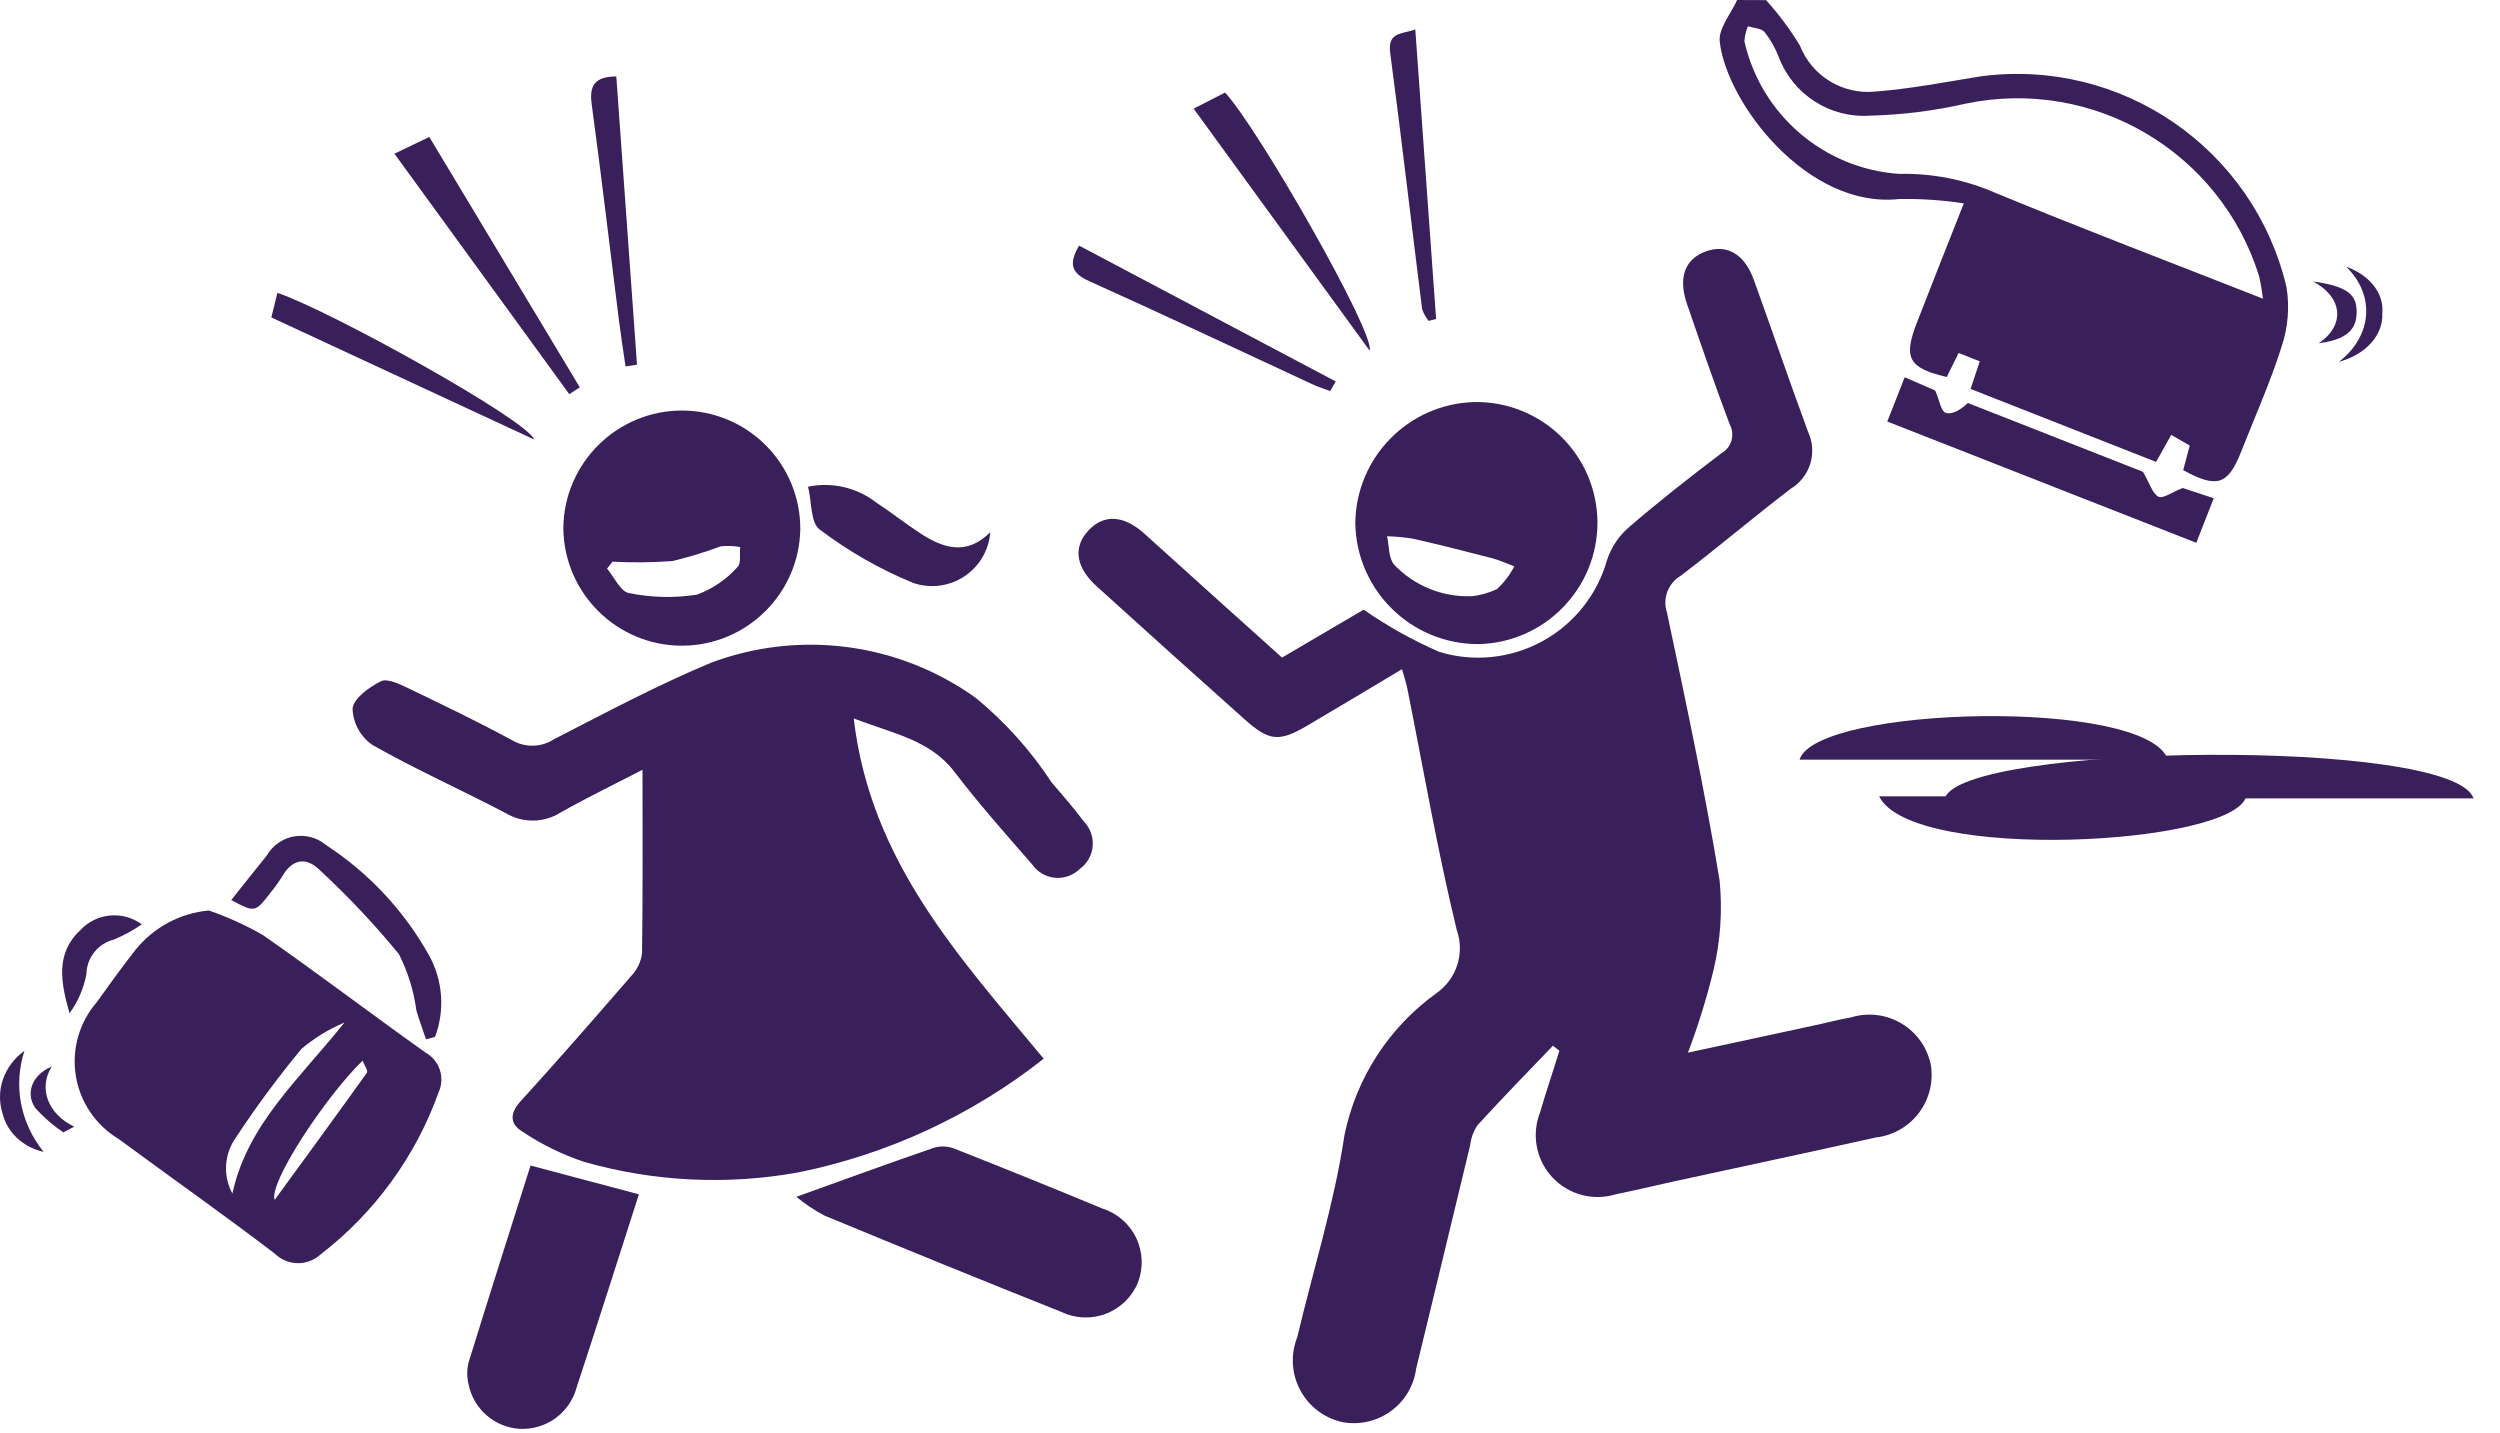 <svg width="75" height="43" viewBox="0 0 75 43" fill="none" xmlns="http://www.w3.org/2000/svg">
<path fill-rule="evenodd" clip-rule="evenodd" d="M52.981 0.004C53.362 0.424 53.701 0.88 53.996 1.365C54.354 2.279 55.276 2.844 56.253 2.747C57.309 2.667 58.358 2.462 59.407 2.292C63.642 1.723 67.616 4.46 68.596 8.618C68.69 9.209 68.642 9.814 68.454 10.381C68.114 11.461 67.647 12.502 67.231 13.559C66.838 14.55 66.511 14.659 65.496 14.105L65.692 13.367L65.138 13.047L64.683 13.857L59.117 11.668L59.393 10.841L58.758 10.588L58.403 11.31C57.258 11.042 57.095 10.741 57.503 9.688C57.946 8.544 58.401 7.405 58.914 6.101C58.273 6.003 57.624 5.959 56.975 5.971C54.229 6.273 51.799 3.094 51.592 1.251C51.547 0.859 51.925 0.418 52.114 0L52.981 0.004ZM67.888 8.964C67.862 8.731 67.822 8.499 67.769 8.271C66.602 4.549 62.805 2.317 58.986 3.106C58.044 3.322 57.084 3.444 56.118 3.469C54.913 3.558 53.793 2.845 53.364 1.715C53.26 1.446 53.117 1.192 52.939 0.964C52.84 0.847 52.61 0.843 52.437 0.788C52.378 0.933 52.342 1.086 52.332 1.242C52.833 3.445 54.718 5.06 56.971 5.217C57.963 5.193 58.948 5.387 59.857 5.784C62.461 6.862 65.105 7.864 67.883 8.959L67.888 8.964Z" fill="#3A205A"/>
<path fill-rule="evenodd" clip-rule="evenodd" d="M38.461 19.728L40.909 18.29C41.623 18.785 42.384 19.21 43.181 19.558C44.215 19.871 45.332 19.754 46.279 19.233C47.226 18.712 47.924 17.832 48.214 16.791C48.341 16.414 48.566 16.077 48.868 15.817C49.766 15.043 50.698 14.312 51.647 13.594C51.949 13.422 52.058 13.039 51.892 12.733C51.441 11.534 51.023 10.322 50.607 9.111C50.338 8.327 50.55 7.768 51.173 7.542C51.797 7.316 52.329 7.613 52.612 8.386C53.162 9.909 53.684 11.443 54.245 12.962C54.529 13.579 54.304 14.311 53.722 14.662C52.606 15.516 51.535 16.426 50.416 17.277C50.041 17.501 49.871 17.956 50.008 18.371C50.573 21.043 51.146 23.719 51.588 26.414C51.677 27.321 51.614 28.236 51.401 29.122C51.198 29.956 50.943 30.777 50.639 31.579L54.542 30.738C54.873 30.666 55.196 30.579 55.536 30.52C56.042 30.366 56.59 30.433 57.044 30.704C57.499 30.974 57.818 31.424 57.924 31.943C58.008 32.452 57.879 32.974 57.568 33.386C57.257 33.798 56.79 34.065 56.277 34.124C54.244 34.576 52.208 35.01 50.173 35.452C49.606 35.577 49.04 35.714 48.473 35.829C47.792 36.038 47.051 35.839 46.566 35.315C46.082 34.792 45.94 34.038 46.201 33.375C46.381 32.754 46.593 32.14 46.781 31.523L46.588 31.371C45.828 32.165 45.06 32.951 44.32 33.762C44.202 33.943 44.128 34.15 44.103 34.366C43.561 36.598 43.03 38.833 42.484 41.063C42.416 41.574 42.14 42.035 41.722 42.337C41.305 42.639 40.782 42.758 40.275 42.664C39.732 42.546 39.268 42.196 39.007 41.705C38.745 41.215 38.712 40.635 38.917 40.118C39.396 38.095 40.031 36.096 40.335 34.047C40.689 32.33 41.677 30.809 43.103 29.789C43.703 29.363 43.948 28.59 43.702 27.897C43.12 25.503 42.703 23.068 42.218 20.648C42.186 20.488 42.133 20.332 42.06 20.076C41.078 20.662 40.154 21.217 39.224 21.765C38.38 22.263 38.08 22.241 37.346 21.587C35.864 20.265 34.387 18.936 32.914 17.602C32.26 17.015 32.184 16.407 32.665 15.902C33.124 15.421 33.712 15.452 34.332 16.01C35.697 17.245 37.065 18.475 38.461 19.728V19.728Z" fill="#3A205A"/>
<path fill-rule="evenodd" clip-rule="evenodd" d="M25.612 21.554C26.114 25.853 28.794 28.725 31.311 31.761C29.155 33.461 26.631 34.63 23.941 35.174C21.809 35.559 19.617 35.451 17.533 34.859C16.872 34.64 16.243 34.332 15.664 33.943C15.3 33.724 15.284 33.405 15.614 33.042C16.74 31.807 17.837 30.547 18.933 29.283C19.112 29.098 19.227 28.86 19.261 28.604C19.287 26.774 19.275 24.943 19.275 23.094C18.547 23.471 17.667 23.897 16.815 24.377C16.315 24.691 15.681 24.698 15.174 24.395C13.846 23.697 12.47 23.087 11.167 22.345C10.81 22.096 10.592 21.693 10.577 21.258C10.604 20.952 11.077 20.613 11.427 20.438C11.616 20.343 11.981 20.519 12.235 20.641C13.281 21.143 14.327 21.646 15.352 22.201C15.746 22.436 16.238 22.426 16.622 22.176C18.172 21.38 19.715 20.557 21.32 19.886C23.985 18.883 26.975 19.281 29.285 20.946C30.163 21.671 30.927 22.523 31.551 23.475C31.883 23.86 32.216 24.246 32.521 24.651C32.711 24.849 32.805 25.119 32.78 25.391C32.755 25.663 32.613 25.911 32.391 26.07C32.194 26.262 31.924 26.359 31.651 26.334C31.377 26.308 31.128 26.164 30.971 25.94C30.173 25.024 29.369 24.118 28.635 23.157C27.902 22.196 26.8 22.01 25.612 21.554V21.554Z" fill="#3A205A"/>
<path fill-rule="evenodd" clip-rule="evenodd" d="M6.266 27.315C6.825 27.508 7.365 27.753 7.879 28.047C9.528 29.195 11.13 30.414 12.766 31.578C13.188 31.812 13.358 32.33 13.159 32.768C12.469 34.694 11.241 36.381 9.621 37.63C9.231 37.991 8.626 37.983 8.246 37.611C6.705 36.434 5.119 35.32 3.56 34.17C2.871 33.758 2.4 33.062 2.274 32.269C2.147 31.476 2.379 30.668 2.906 30.062C3.286 29.529 3.669 28.999 4.073 28.485C4.616 27.815 5.407 27.393 6.266 27.315V27.315ZM10.327 30.678C9.864 30.875 9.432 31.139 9.047 31.463C8.34 32.317 7.68 33.209 7.07 34.136C6.723 34.629 6.685 35.276 6.972 35.807C7.422 33.724 8.983 32.372 10.331 30.678H10.327ZM8.235 36.003C9.189 34.696 10.107 33.443 11.008 32.18C11.047 32.123 10.932 31.959 10.877 31.82C9.765 32.9 8.04 35.513 8.241 36.002L8.235 36.003Z" fill="#3A205A"/>
<path fill-rule="evenodd" clip-rule="evenodd" d="M47.924 15.668C47.928 17.654 46.343 19.279 44.357 19.323C42.344 19.329 40.699 17.721 40.659 15.709C40.671 13.724 42.258 12.108 44.242 12.061C45.21 12.048 46.143 12.421 46.834 13.098C47.526 13.775 47.918 14.7 47.924 15.668V15.668ZM44.121 17.891C44.393 17.864 44.659 17.791 44.906 17.675C45.119 17.479 45.297 17.247 45.429 16.989C45.199 16.904 44.972 16.8 44.736 16.739C43.951 16.536 43.175 16.339 42.39 16.161C42.133 16.119 41.873 16.095 41.612 16.088C41.676 16.374 41.654 16.73 41.82 16.936C42.417 17.566 43.253 17.912 44.12 17.886L44.121 17.891Z" fill="#3A205A"/>
<path fill-rule="evenodd" clip-rule="evenodd" d="M20.47 12.316C21.411 12.319 22.312 12.694 22.976 13.361C23.64 14.028 24.012 14.932 24.009 15.873C23.977 17.804 22.41 19.356 20.479 19.371C18.52 19.381 16.921 17.807 16.9 15.848C16.916 13.89 18.511 12.312 20.47 12.316V12.316ZM18.377 16.85L18.212 17.058C18.43 17.32 18.614 17.746 18.866 17.791C19.539 17.93 20.231 17.946 20.909 17.839C21.376 17.667 21.793 17.383 22.124 17.012C22.238 16.91 22.184 16.62 22.206 16.412C22.012 16.377 21.815 16.369 21.619 16.391C21.147 16.567 20.664 16.714 20.173 16.831C19.573 16.877 18.971 16.883 18.37 16.85L18.377 16.85Z" fill="#3A205A"/>
<path fill-rule="evenodd" clip-rule="evenodd" d="M23.89 35.904C25.348 35.38 26.683 34.891 28.027 34.43C28.228 34.373 28.442 34.385 28.635 34.461C30.118 35.046 31.596 35.644 33.07 36.255C33.516 36.396 33.883 36.714 34.085 37.136C34.287 37.557 34.306 38.043 34.137 38.478C33.959 38.909 33.612 39.247 33.177 39.413C32.742 39.58 32.258 39.559 31.838 39.357C29.459 38.408 27.087 37.443 24.722 36.462C24.427 36.304 24.148 36.117 23.89 35.904V35.904Z" fill="#3A205A"/>
<path fill-rule="evenodd" clip-rule="evenodd" d="M15.916 34.966L19.167 35.83C18.557 37.725 17.942 39.672 17.302 41.611C17.098 42.394 16.365 42.92 15.558 42.863C14.807 42.802 14.19 42.246 14.051 41.505C14.004 41.294 14.006 41.075 14.06 40.865C14.672 38.882 15.303 36.907 15.916 34.966V34.966Z" fill="#3A205A"/>
<path fill-rule="evenodd" clip-rule="evenodd" d="M64.288 14.154C64.5 14.515 64.577 14.817 64.757 14.902C64.895 14.967 65.164 14.762 65.481 14.64L66.412 14.947L65.889 16.284L56.618 12.646L57.141 11.318L58.056 11.716C58.187 12.013 58.229 12.336 58.369 12.384C58.553 12.45 58.815 12.301 59.036 12.09L64.288 14.154Z" fill="#3A205A"/>
<path fill-rule="evenodd" clip-rule="evenodd" d="M29.708 15.967C29.667 16.508 29.378 16.998 28.924 17.296C28.471 17.593 27.906 17.664 27.394 17.487C26.393 17.076 25.451 16.537 24.589 15.884C24.314 15.684 24.354 15.056 24.242 14.6C24.964 14.452 25.713 14.628 26.294 15.081C26.738 15.371 27.155 15.702 27.602 15.996C28.284 16.439 28.986 16.687 29.708 15.967V15.967Z" fill="#3A205A"/>
<path fill-rule="evenodd" clip-rule="evenodd" d="M12.78 31.179C12.683 30.89 12.577 30.605 12.491 30.314C12.413 29.725 12.236 29.155 11.968 28.625C11.235 27.731 10.441 26.887 9.592 26.102C9.183 25.699 8.77 25.768 8.466 26.291C8.365 26.456 8.252 26.614 8.129 26.763C7.652 27.382 7.65 27.381 6.938 27.001C7.29 26.559 7.643 26.108 8.004 25.665C8.178 25.363 8.476 25.154 8.819 25.093C9.162 25.033 9.514 25.127 9.78 25.351C11.063 26.187 12.123 27.322 12.87 28.658C13.287 29.409 13.353 30.304 13.051 31.107L12.78 31.179Z" fill="#3A205A"/>
<path fill-rule="evenodd" clip-rule="evenodd" d="M41.089 10.518L35.809 3.259L36.752 2.777C37.719 3.808 41.269 10.005 41.089 10.518V10.518Z" fill="#3A205A"/>
<path fill-rule="evenodd" clip-rule="evenodd" d="M11.833 4.611L12.879 4.108L17.394 11.62L17.079 11.825L11.833 4.611Z" fill="#3A205A"/>
<path fill-rule="evenodd" clip-rule="evenodd" d="M42.459 0.885C42.671 3.839 42.877 6.704 43.083 9.568L42.859 9.627C42.773 9.521 42.707 9.401 42.663 9.272C42.341 6.712 42.046 4.148 41.706 1.589C41.622 0.964 42.041 1.025 42.459 0.885V0.885Z" fill="#3A205A"/>
<path fill-rule="evenodd" clip-rule="evenodd" d="M39.906 11.732C39.734 11.668 39.558 11.613 39.392 11.537C37.153 10.5 34.922 9.445 32.673 8.433C32.133 8.19 32.057 7.91 32.373 7.368L40.072 11.444L39.906 11.732Z" fill="#3A205A"/>
<path fill-rule="evenodd" clip-rule="evenodd" d="M16.025 13.185L8.14 9.523L8.322 8.786C9.897 9.314 15.821 12.602 16.025 13.185V13.185Z" fill="#3A205A"/>
<path fill-rule="evenodd" clip-rule="evenodd" d="M18.766 10.993C18.699 10.529 18.626 10.067 18.567 9.602C18.295 7.444 18.044 5.287 17.751 3.129C17.675 2.571 17.834 2.297 18.489 2.293C18.695 5.17 18.902 8.053 19.11 10.941L18.766 10.993Z" fill="#3A205A"/>
<path fill-rule="evenodd" clip-rule="evenodd" d="M74.205 23.951H58.344C58.852 22.306 73.597 22.113 74.205 23.951V23.951Z" fill="#3A205A"/>
<path fill-rule="evenodd" clip-rule="evenodd" d="M65.038 22.79H53.987C54.467 21.179 64.4 20.92 65.038 22.79V22.79Z" fill="#3A205A"/>
<path fill-rule="evenodd" clip-rule="evenodd" d="M56.374 23.889H67.386C67.021 25.366 57.344 25.88 56.374 23.889V23.889Z" fill="#3A205A"/>
<path fill-rule="evenodd" clip-rule="evenodd" d="M4.254 27.731C3.994 27.91 3.715 28.062 3.424 28.185C2.943 28.302 2.603 28.728 2.593 29.222C2.514 29.647 2.34 30.049 2.086 30.398C1.832 29.505 1.648 28.617 2.401 27.914C2.881 27.387 3.681 27.308 4.254 27.731V27.731Z" fill="#3A205A"/>
<path fill-rule="evenodd" clip-rule="evenodd" d="M70.167 10.855C71.171 10.078 71.264 8.86 70.385 8.001C71.095 8.252 71.526 8.808 71.469 9.399C71.503 10.047 70.976 10.637 70.167 10.855V10.855Z" fill="#3A205A"/>
<path fill-rule="evenodd" clip-rule="evenodd" d="M0.734 31.523C0.395 32.561 0.607 33.683 1.308 34.557C0.694 34.418 0.219 33.977 0.08 33.416C-0.145 32.722 0.113 31.974 0.734 31.523V31.523Z" fill="#3A205A"/>
<path fill-rule="evenodd" clip-rule="evenodd" d="M1.552 31.998C1.144 32.644 1.436 33.424 2.227 33.8L1.899 33.971C1.579 33.754 1.295 33.506 1.055 33.234C0.752 32.786 0.974 32.233 1.551 31.998L1.552 31.998Z" fill="#3A205A"/>
<path fill-rule="evenodd" clip-rule="evenodd" d="M69.562 10.296C69.946 10.04 70.145 9.697 70.113 9.347C70.081 8.997 69.82 8.67 69.392 8.443C70.36 8.582 70.677 8.803 70.698 9.291C70.717 9.754 70.558 10.176 69.562 10.296V10.296Z" fill="#3A205A"/>
</svg>
